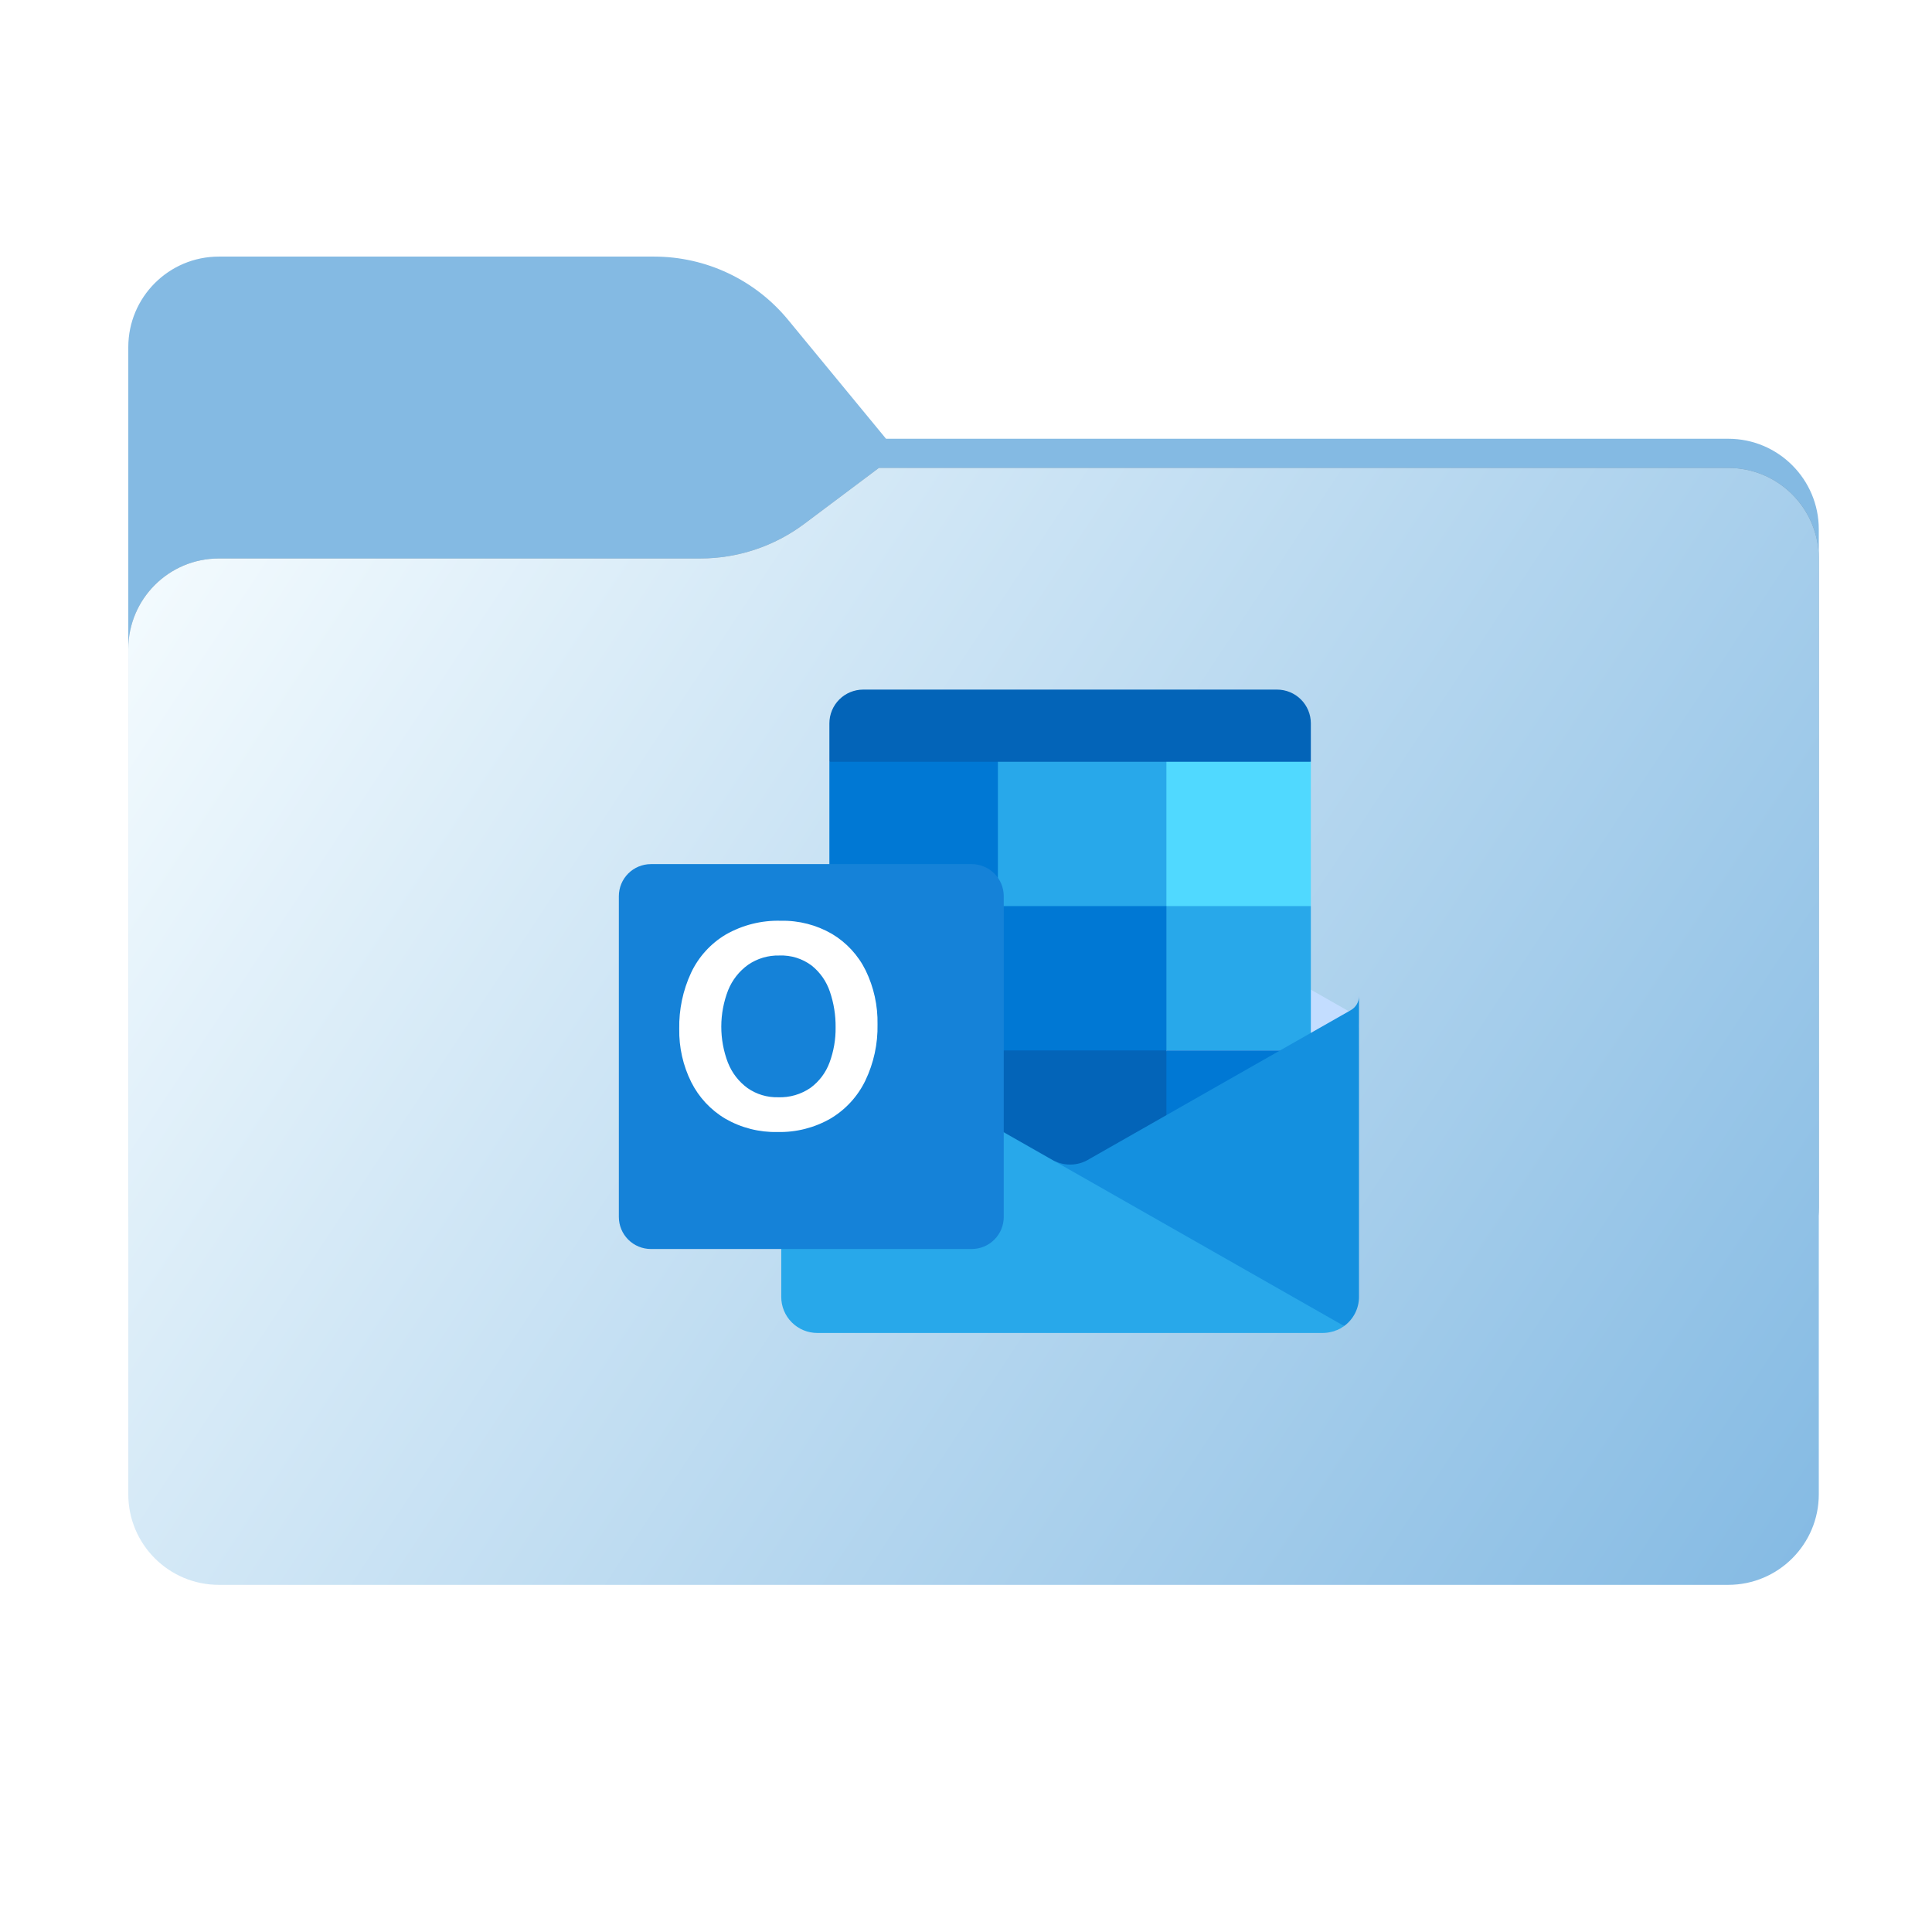 <svg width="256" height="256" viewBox="0 0 256 256" fill="none" xmlns="http://www.w3.org/2000/svg">
<path fill-rule="evenodd" clip-rule="evenodd" d="M104.425 42.378C100.056 37.073 93.544 34 86.671 34H29C22.373 34 17 39.373 17 46V58.137V68.2V160C17 166.627 22.373 172 29 172H229C235.627 172 241 166.627 241 160V70.137C241 63.51 235.627 58.137 229 58.137H117.404L104.425 42.378Z" fill="#84BAE3"/>
<mask id="mask0_689_16058" style="mask-type:alpha" maskUnits="userSpaceOnUse" x="17" y="34" width="224" height="138">
<path fill-rule="evenodd" clip-rule="evenodd" d="M104.425 42.378C100.056 37.073 93.544 34 86.671 34H29C22.373 34 17 39.373 17 46V58.137V68.2V160C17 166.627 22.373 172 29 172H229C235.627 172 241 166.627 241 160V70.137C241 63.51 235.627 58.137 229 58.137H117.404L104.425 42.378Z" fill="url(#paint0_linear_689_16058)"/>
</mask>
<g mask="url(#mask0_689_16058)">
<g style="mix-blend-mode:multiply" filter="url(#filter0_f_689_16058)">
<path fill-rule="evenodd" clip-rule="evenodd" d="M92.789 74C97.764 74 102.605 72.387 106.586 69.402L116.459 62H229C235.627 62 241 67.373 241 74V108V160C241 166.627 235.627 172 229 172H29C22.373 172 17 166.627 17 160L17 108V86C17 79.373 22.373 74 29 74H87H92.789Z" fill="black" fill-opacity="0.3"/>
</g>
</g>
<g filter="url(#filter1_ii_689_16058)">
<path fill-rule="evenodd" clip-rule="evenodd" d="M92.789 74C97.764 74 102.605 72.387 106.586 69.402L116.459 62H229C235.627 62 241 67.373 241 74V108V198C241 204.627 235.627 210 229 210H29C22.373 210 17 204.627 17 198L17 108V86C17 79.373 22.373 74 29 74H87H92.789Z" fill="url(#paint1_linear_689_16058)"/>
</g>
<path d="M169.216 91.375H114.377C113.189 91.375 112.05 91.847 111.21 92.686C110.37 93.525 109.898 94.663 109.898 95.85V100.938L140.807 110.5L173.694 100.938V95.85C173.694 94.663 173.222 93.525 172.382 92.686C171.542 91.847 170.403 91.375 169.216 91.375V91.375Z" fill="#0364B8"/>
<path d="M178.957 140.479C179.425 139.011 179.797 137.515 180.074 136C180.073 135.628 179.975 135.262 179.788 134.94C179.602 134.618 179.334 134.35 179.012 134.164L178.97 134.139L178.957 134.132L144.386 114.453C144.237 114.356 144.083 114.268 143.924 114.188C143.263 113.86 142.535 113.689 141.796 113.689C141.058 113.689 140.33 113.86 139.669 114.188C139.51 114.267 139.355 114.354 139.206 114.45L104.635 134.136L104.623 134.142L104.584 134.164C104.261 134.35 103.993 134.617 103.806 134.94C103.619 135.262 103.52 135.628 103.519 136C103.795 137.515 104.168 139.011 104.635 140.479L141.292 167.27L178.957 140.479Z" fill="#C3DDFF"/>
<path d="M154.555 100.938H132.227L125.78 110.5L132.227 120.062L154.555 139.188H173.694V120.062L154.555 100.938Z" fill="#28A8EA"/>
<path d="M109.898 100.938H132.227V120.062H109.898V100.938Z" fill="#0078D4"/>
<path d="M154.555 100.938H173.694V120.062H154.555V100.938Z" fill="#50D9FF"/>
<path d="M154.555 139.188L132.227 120.062H109.898V139.188L132.227 158.313L166.779 163.948L154.555 139.188Z" fill="#0364B8"/>
<path d="M132.227 120.062H154.556V139.188H132.227V120.062Z" fill="#0078D4"/>
<path d="M109.898 139.188H132.227V158.312H109.898V139.188Z" fill="#0362B5"/>
<path d="M154.555 139.188H173.694V158.312H154.555V139.188Z" fill="#0078D4"/>
<g filter="url(#filter2_d_689_16058)">
<path d="M179.011 137.839L178.967 137.865L178.957 137.871L144.386 157.551C143.7 157.993 142.911 158.252 142.096 158.303C141.28 158.354 140.466 158.195 139.729 157.841L151.768 173.973L178.096 179.701V179.713C178.708 179.271 179.207 178.689 179.551 178.016C179.895 177.344 180.074 176.599 180.074 175.844V136C180.074 136.373 179.976 136.739 179.789 137.062C179.603 137.385 179.335 137.653 179.011 137.839V137.839Z" fill="#1490DF"/>
</g>
<g filter="url(#filter3_d_689_16058)">
<path d="M104.635 137.881V137.849H104.604L104.508 137.785C104.203 137.598 103.952 137.335 103.778 137.023C103.605 136.71 103.516 136.357 103.519 136V175.844C103.518 176.472 103.641 177.094 103.882 177.674C104.122 178.255 104.474 178.782 104.919 179.226C105.363 179.671 105.891 180.023 106.472 180.263C107.053 180.503 107.675 180.626 108.304 180.625H175.289C175.688 180.621 176.084 180.568 176.469 180.466C176.669 180.431 176.863 180.366 177.043 180.274C177.111 180.268 177.177 180.246 177.235 180.211C177.496 180.104 177.742 179.965 177.968 179.796C178.032 179.764 178.064 179.764 178.096 179.701L104.635 137.881Z" fill="#28A8EA"/>
</g>
<g filter="url(#filter4_d_689_16058)">
<path d="M82.25 110.5H124.752C125.879 110.5 126.959 110.948 127.756 111.744C128.553 112.541 129.001 113.622 129.001 114.749V157.251C129.001 158.378 128.553 159.459 127.756 160.256C126.959 161.052 125.879 161.5 124.752 161.5H82.25C81.123 161.5 80.042 161.052 79.245 160.256C78.448 159.459 78.001 158.378 78.001 157.251V114.749C78.001 113.622 78.448 112.541 79.245 111.744C80.042 110.948 81.123 110.5 82.25 110.5V110.5Z" fill="#1582D8"/>
</g>
<path d="M91.563 128.914C92.555 126.801 94.157 125.033 96.162 123.836C98.384 122.565 100.914 121.932 103.473 122.006C105.843 121.954 108.181 122.555 110.232 123.741C112.163 124.891 113.718 126.576 114.708 128.592C115.787 130.814 116.324 133.26 116.277 135.73C116.329 138.309 115.775 140.865 114.66 143.192C113.649 145.28 112.047 147.026 110.053 148.213C107.921 149.438 105.494 150.054 103.036 149.996C100.615 150.054 98.224 149.447 96.123 148.241C94.177 147.09 92.603 145.403 91.591 143.382C90.505 141.193 89.96 138.775 90.003 136.331C89.956 133.773 90.489 131.237 91.563 128.914V128.914ZM96.465 140.832C96.993 142.168 97.89 143.327 99.05 144.174C100.233 145.001 101.649 145.428 103.092 145.392C104.629 145.452 106.144 145.01 107.409 144.135C108.556 143.288 109.43 142.123 109.921 140.785C110.472 139.293 110.744 137.714 110.722 136.124C110.739 134.52 110.484 132.924 109.966 131.405C109.509 130.039 108.667 128.833 107.54 127.934C106.309 127.015 104.799 126.547 103.263 126.61C101.789 126.573 100.34 127.003 99.126 127.839C97.943 128.688 97.026 129.856 96.482 131.206C95.278 134.302 95.272 137.734 96.462 140.835L96.465 140.832Z" fill="white"/>
<defs>
<filter id="filter0_f_689_16058" x="-20" y="25" width="298" height="184" filterUnits="userSpaceOnUse" color-interpolation-filters="sRGB">
<feFlood flood-opacity="0" result="BackgroundImageFix"/>
<feBlend mode="normal" in="SourceGraphic" in2="BackgroundImageFix" result="shape"/>
<feGaussianBlur stdDeviation="18.5" result="effect1_foregroundBlur_689_16058"/>
</filter>
<filter id="filter1_ii_689_16058" x="17" y="62" width="224" height="148" filterUnits="userSpaceOnUse" color-interpolation-filters="sRGB">
<feFlood flood-opacity="0" result="BackgroundImageFix"/>
<feBlend mode="normal" in="SourceGraphic" in2="BackgroundImageFix" result="shape"/>
<feColorMatrix in="SourceAlpha" type="matrix" values="0 0 0 0 0 0 0 0 0 0 0 0 0 0 0 0 0 0 127 0" result="hardAlpha"/>
<feOffset dy="4"/>
<feComposite in2="hardAlpha" operator="arithmetic" k2="-1" k3="1"/>
<feColorMatrix type="matrix" values="0 0 0 0 1 0 0 0 0 1 0 0 0 0 1 0 0 0 0.25 0"/>
<feBlend mode="normal" in2="shape" result="effect1_innerShadow_689_16058"/>
<feColorMatrix in="SourceAlpha" type="matrix" values="0 0 0 0 0 0 0 0 0 0 0 0 0 0 0 0 0 0 127 0" result="hardAlpha"/>
<feOffset dy="-4"/>
<feComposite in2="hardAlpha" operator="arithmetic" k2="-1" k3="1"/>
<feColorMatrix type="matrix" values="0 0 0 0 0 0 0 0 0 0 0 0 0 0 0 0 0 0 0.9 0"/>
<feBlend mode="soft-light" in2="effect1_innerShadow_689_16058" result="effect2_innerShadow_689_16058"/>
</filter>
<filter id="filter2_d_689_16058" x="135.729" y="128" width="48.344" height="51.713" filterUnits="userSpaceOnUse" color-interpolation-filters="sRGB">
<feFlood flood-opacity="0" result="BackgroundImageFix"/>
<feColorMatrix in="SourceAlpha" type="matrix" values="0 0 0 0 0 0 0 0 0 0 0 0 0 0 0 0 0 0 127 0" result="hardAlpha"/>
<feOffset dy="-4"/>
<feGaussianBlur stdDeviation="2"/>
<feComposite in2="hardAlpha" operator="out"/>
<feColorMatrix type="matrix" values="0 0 0 0 0 0 0 0 0 0 0 0 0 0 0 0 0 0 0.25 0"/>
<feBlend mode="normal" in2="BackgroundImageFix" result="effect1_dropShadow_689_16058"/>
<feBlend mode="normal" in="SourceGraphic" in2="effect1_dropShadow_689_16058" result="shape"/>
</filter>
<filter id="filter3_d_689_16058" x="99.519" y="128" width="82.577" height="52.625" filterUnits="userSpaceOnUse" color-interpolation-filters="sRGB">
<feFlood flood-opacity="0" result="BackgroundImageFix"/>
<feColorMatrix in="SourceAlpha" type="matrix" values="0 0 0 0 0 0 0 0 0 0 0 0 0 0 0 0 0 0 127 0" result="hardAlpha"/>
<feOffset dy="-4"/>
<feGaussianBlur stdDeviation="2"/>
<feComposite in2="hardAlpha" operator="out"/>
<feColorMatrix type="matrix" values="0 0 0 0 0 0 0 0 0 0 0 0 0 0 0 0 0 0 0.15 0"/>
<feBlend mode="normal" in2="BackgroundImageFix" result="effect1_dropShadow_689_16058"/>
<feBlend mode="normal" in="SourceGraphic" in2="effect1_dropShadow_689_16058" result="shape"/>
</filter>
<filter id="filter4_d_689_16058" x="78.001" y="110.5" width="59" height="59" filterUnits="userSpaceOnUse" color-interpolation-filters="sRGB">
<feFlood flood-opacity="0" result="BackgroundImageFix"/>
<feColorMatrix in="SourceAlpha" type="matrix" values="0 0 0 0 0 0 0 0 0 0 0 0 0 0 0 0 0 0 127 0" result="hardAlpha"/>
<feOffset dx="4" dy="4"/>
<feGaussianBlur stdDeviation="2"/>
<feComposite in2="hardAlpha" operator="out"/>
<feColorMatrix type="matrix" values="0 0 0 0 0 0 0 0 0 0 0 0 0 0 0 0 0 0 0.15 0"/>
<feBlend mode="normal" in2="BackgroundImageFix" result="effect1_dropShadow_689_16058"/>
<feBlend mode="normal" in="SourceGraphic" in2="effect1_dropShadow_689_16058" result="shape"/>
</filter>
<linearGradient id="paint0_linear_689_16058" x1="17" y1="34" x2="197.768" y2="215.142" gradientUnits="userSpaceOnUse">
<stop stop-color="#05815D"/>
<stop offset="1" stop-color="#0C575F"/>
</linearGradient>
<linearGradient id="paint1_linear_689_16058" x1="17" y1="62" x2="241" y2="210" gradientUnits="userSpaceOnUse">
<stop stop-color="#F7FDFF"/>
<stop offset="1" stop-color="#84BAE3"/>
</linearGradient>
</defs>
</svg>
